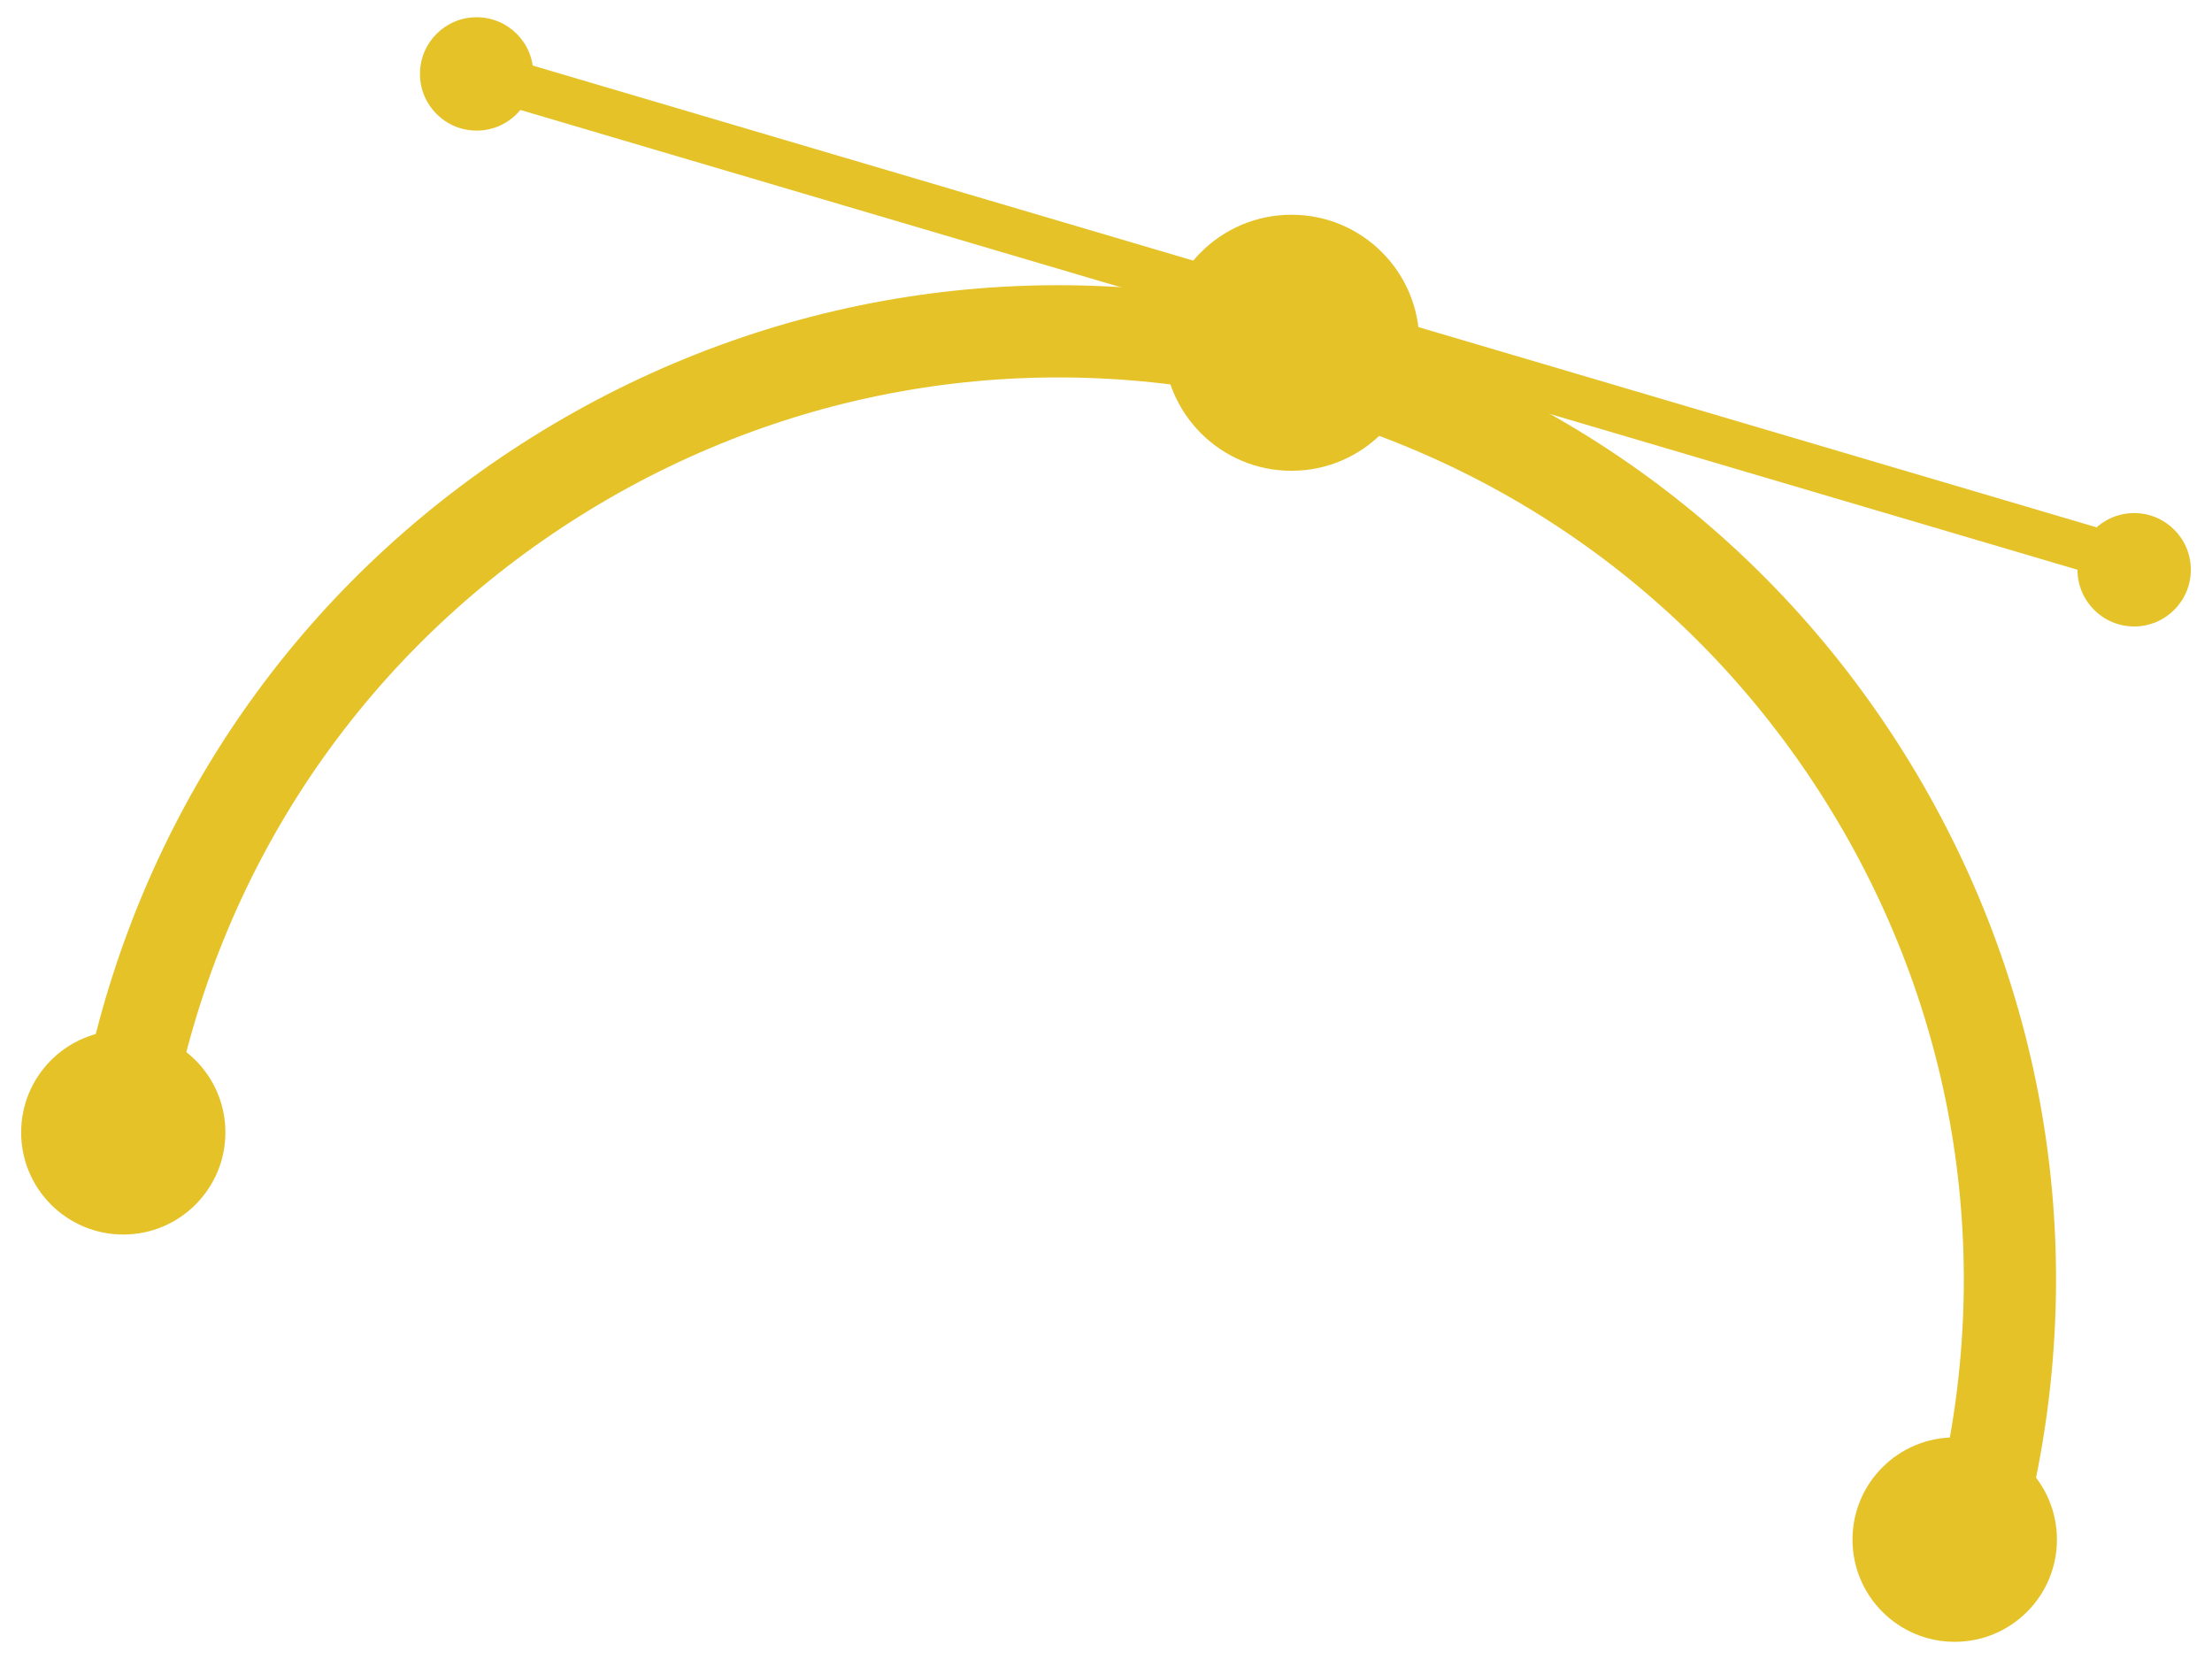 <?xml version="1.0" encoding="UTF-8" standalone="no"?>
<svg width="48px" height="36px" viewBox="0 0 48 36" version="1.1" xmlns="http://www.w3.org/2000/svg" xmlns:xlink="http://www.w3.org/1999/xlink">
    <!-- Generator: Sketch 3.6.1 (26313) - http://www.bohemiancoding.com/sketch -->
    <title>Vector</title>
    <desc>Created with Sketch.</desc>
    <defs></defs>
    <g id="Page-2" stroke="none" stroke-width="1" fill="none" fill-rule="evenodd">
        <g id="Artboard-2" transform="translate(-498, -636)" fill="#E5C228">
            <g id="Vector" transform="translate(498, 636)">
                <path d="M3.961,23.157 C5.201,18.069 8.349,13.768 12.824,11.048 C17.298,8.329 22.562,7.515 27.65,8.757 C32.734,9.995 37.033,13.142 39.754,17.616 C42.475,22.09 43.289,27.356 42.049,32.444 L43.992,32.919 C45.359,27.312 44.461,21.509 41.463,16.577 C38.465,11.647 33.729,8.179 28.123,6.813 C22.518,5.446 16.716,6.342 11.786,9.338 C6.854,12.336 3.386,17.074 2.017,22.682 L3.961,23.157 L3.961,23.157 Z" id="Shape"></path>
                <circle id="Oval" cx="2.675" cy="24.573" r="2.216"></circle>
                <circle id="Oval" cx="42.417" cy="33.409" r="2.218"></circle>
                <path d="M30.799,7.433 C30.799,8.972 29.559,10.216 28.024,10.216 C26.491,10.216 25.247,8.972 25.247,7.433 C25.247,5.904 26.491,4.66 28.024,4.66 C29.559,4.659 30.799,5.903 30.799,7.433 L30.799,7.433 Z" id="Shape"></path>
                <path d="M10.189,1.536 L45.982,12.108" id="Shape"></path>
                <rect id="Rectangle-path" transform="translate(28.083, 6.823) rotate(196.451) translate(-28.083, -6.823) " x="9.422" y="6.323" width="37.322" height="1"></rect>
                <circle id="Oval" cx="10.343" cy="1.604" r="1.23"></circle>
                <circle id="Oval" cx="46.311" cy="12.364" r="1.23"></circle>
            </g>
        </g>
    </g>
</svg>